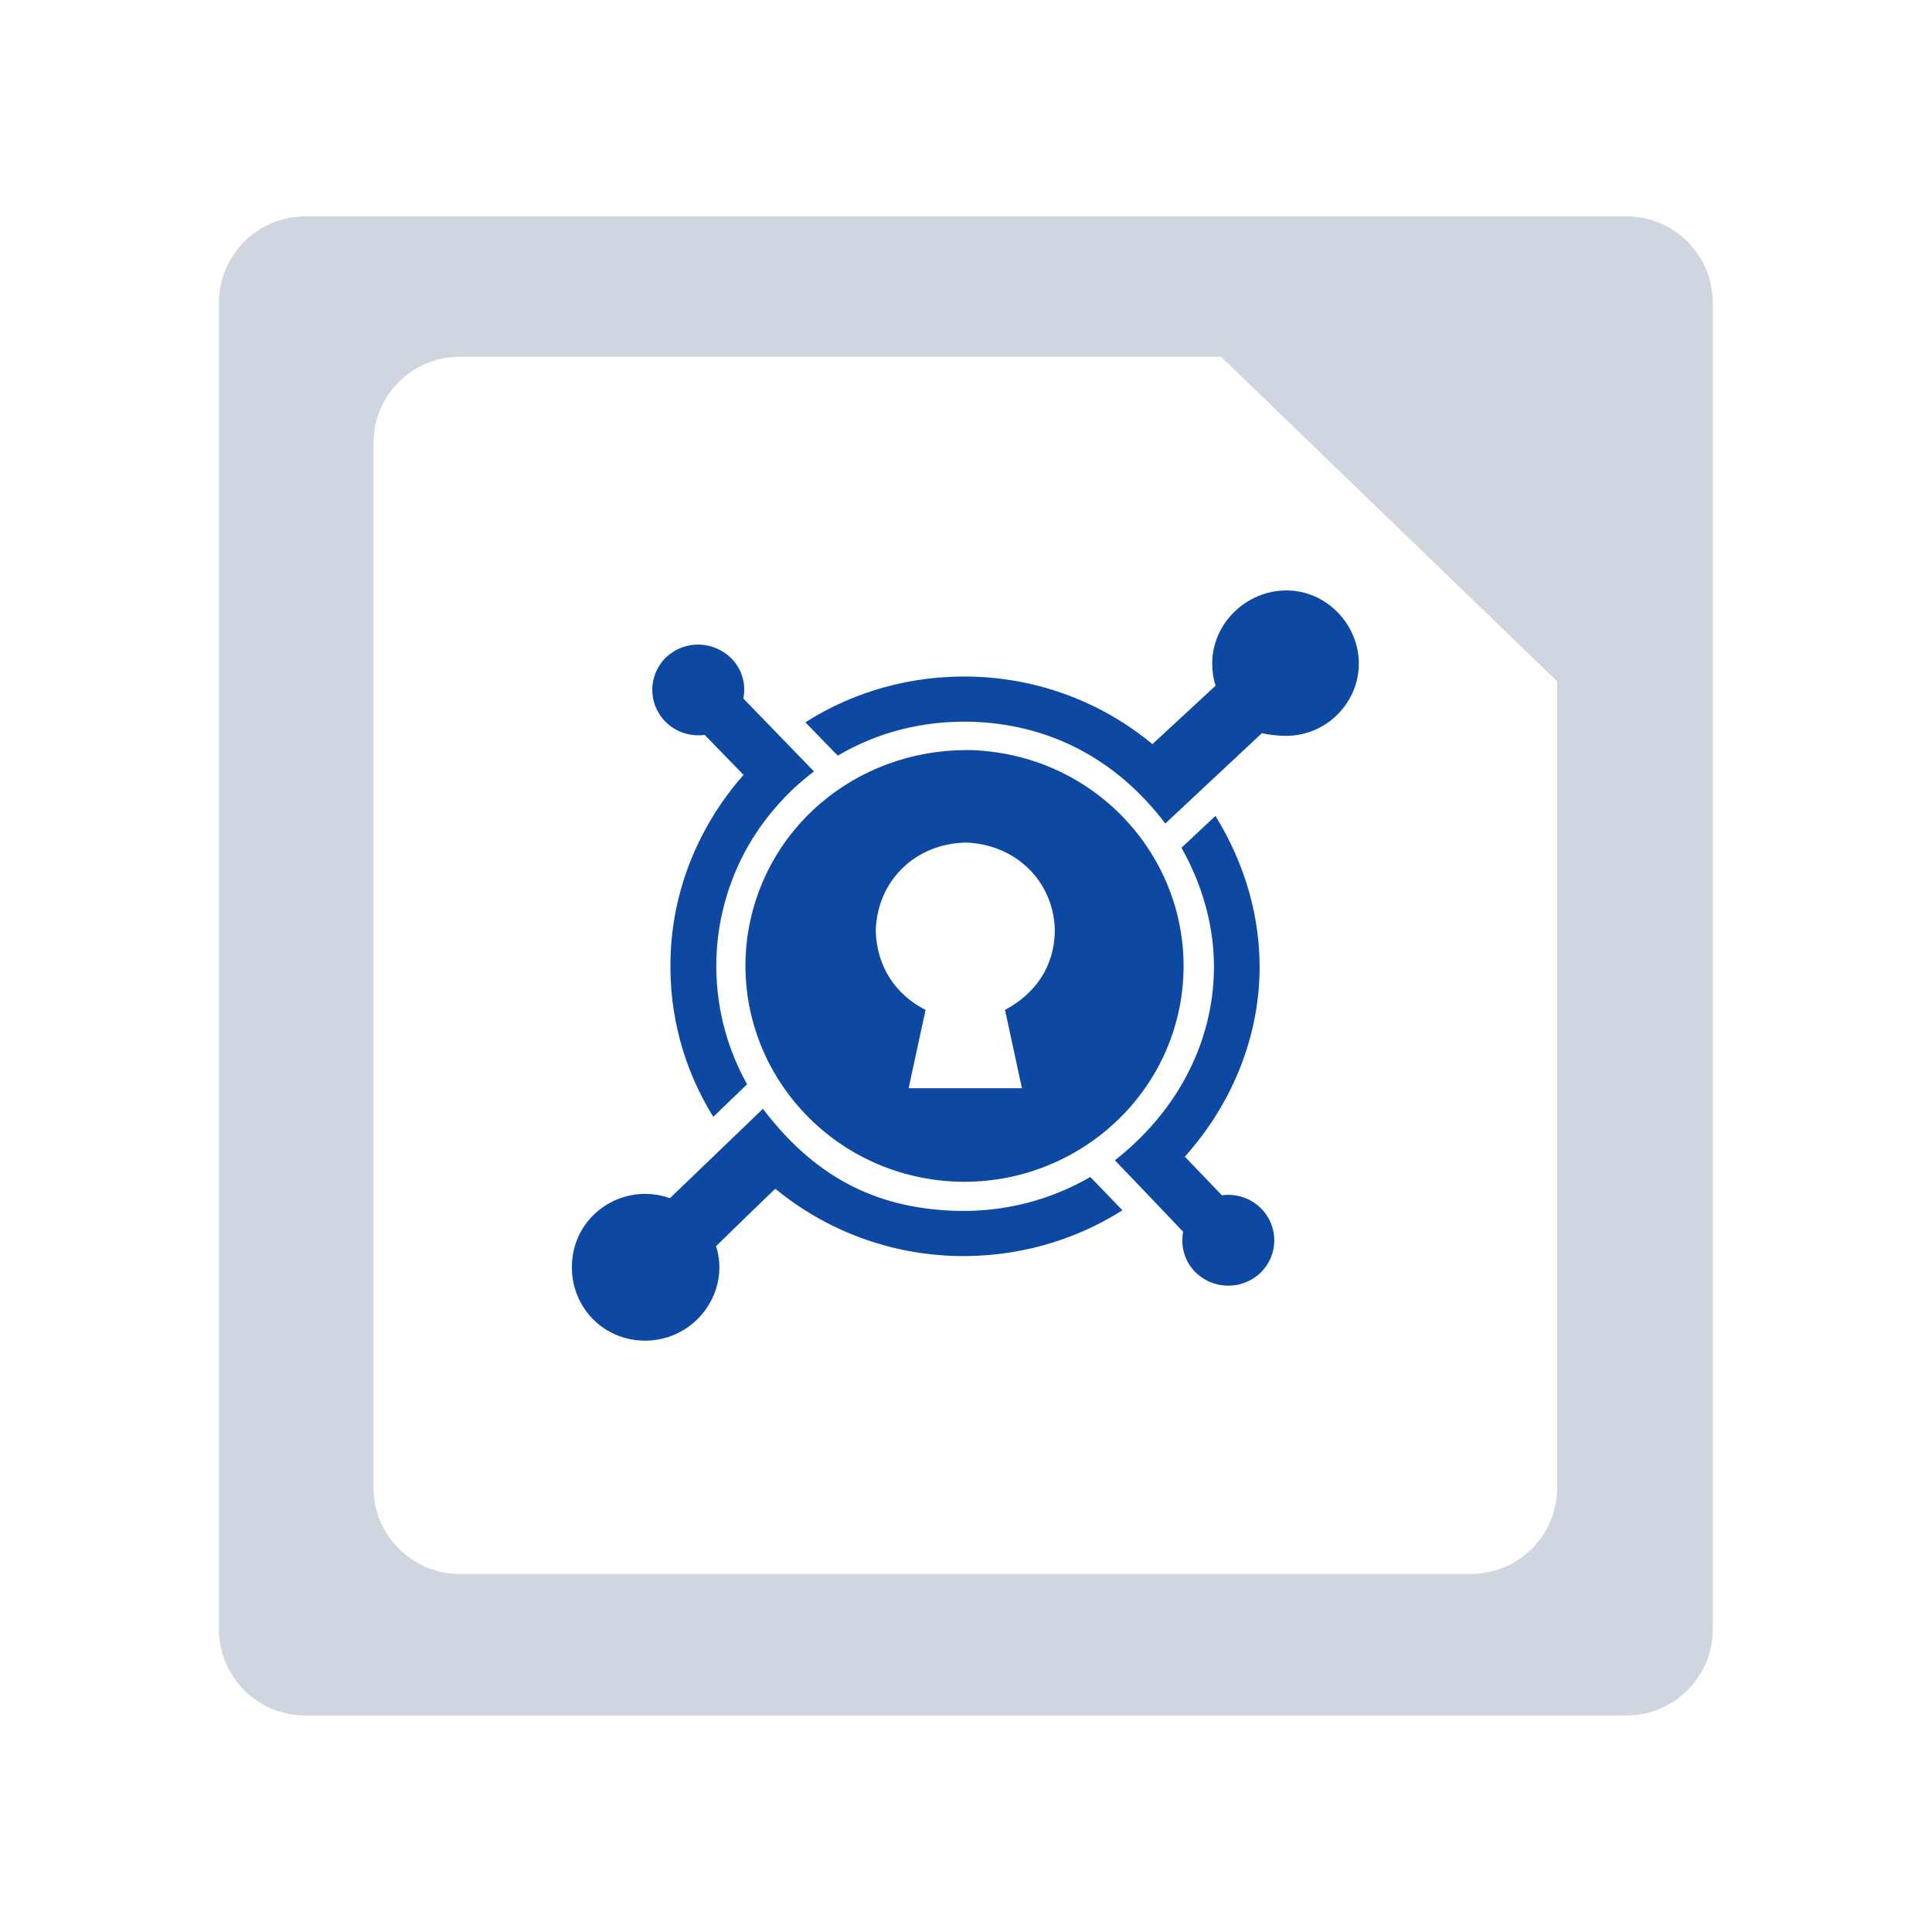 <svg width="1500" height="1500" viewBox="0 0 1500 1500" fill="none" xmlns="http://www.w3.org/2000/svg">
<path fill-rule="evenodd" clip-rule="evenodd" d="M237 168C199.997 168 170 197.997 170 235V1264.89C170 1301.89 199.997 1331.89 237 1331.89H1262.79C1299.79 1331.89 1329.79 1301.89 1329.79 1264.89V235C1329.79 197.997 1299.79 168 1262.79 168H237ZM357 277C319.997 277 290 306.997 290 344V1155C290 1192 319.997 1222 357 1222H1142C1179 1222 1209 1192 1209 1155V344C1209 306.997 1179 277 1142 277H357Z" fill="#D0D6DF"/>
<path d="M520.136 930.247L592.335 860.876C630.641 911.2 677.182 938.478 743.414 940.124C779.811 940.947 815.373 931.893 846.52 913.786C852.606 920.018 868.597 936.714 871.461 939.654C833.035 963.992 788.404 976.22 742.459 975.162C690.787 973.869 641.501 955.527 602.001 922.957C602.359 922.252 556.414 967.049 555.937 967.52C567.274 1002.56 540.304 1040.89 500.685 1040.89C468.703 1040.77 444 1015.37 444 983.863C444 943.534 483.5 917.314 520.136 930.247V930.247ZM943.66 633.48C966.453 670.282 978.983 712.728 977.909 755.761C976.596 808.436 955.235 858.642 919.912 898.031C920.27 898.384 948.314 927.661 948.672 928.013C960.128 926.485 971.584 930.365 979.58 938.713C993.065 952.822 992.587 975.045 978.267 988.566C963.947 1001.85 941.392 1001.38 927.669 987.273C919.673 979.042 916.451 967.52 918.599 956.35C888.884 925.074 865.614 900.853 865.614 900.853C916.57 860.759 941.154 807.261 942.466 754.821C943.302 720.841 933.874 687.566 917.286 658.171L943.66 633.48V633.48ZM568.109 511.434C576.105 519.664 579.327 531.187 577.179 542.357L631.954 598.912C626.345 603.38 616.082 611.14 604.746 623.956C574.434 657.466 557.488 700.147 556.176 744.944C555.34 778.924 563.455 812.199 580.043 841.829L553.789 867.108C530.757 829.953 519.301 787.507 520.614 744.004C521.807 691.564 542.452 641.005 577.298 601.616L547.106 570.576C535.65 572.104 524.194 568.224 516.198 559.876C502.713 545.767 503.191 523.545 517.511 510.023C531.712 496.854 554.028 497.207 568.109 511.434ZM998.793 458.406C1029.82 458.406 1055 484.744 1055 515.196C1055 545.649 1029.82 571.281 998.793 571.281C991.275 571.399 982.086 569.988 979.818 569.165L904.756 639.359C865.733 588.095 813.225 561.875 753.319 560.346C716.921 559.523 681.359 568.342 650.451 586.684L625.271 560.817C663.697 536.361 708.329 524.25 754.273 525.308C805.946 526.602 855.232 544.944 894.732 577.748L943.779 532.363C941.989 526.837 941.154 521.075 941.154 515.314C941.034 483.921 967.765 458.406 998.793 458.406ZM750.335 582.334C756.899 582.334 763.343 582.804 769.906 583.627C863.108 595.15 929.101 678.983 917.644 770.694C905.949 862.522 820.863 927.543 727.781 916.255C634.579 904.733 568.587 820.9 580.043 729.071C591.141 643.945 663.697 582.569 750.335 582.334V582.334ZM679.927 722.722C680.643 749.412 694.486 771.87 718.592 784.098L705.465 844.886H793.416L780.289 784.098C804.275 771.282 818.596 750 818.954 722.722C818.476 684.156 788.165 655.114 749.381 654.174C711.074 655.114 681.001 683.333 679.927 722.722Z" fill="#0D49A3"/>
<path d="M1224.01 250.954L1228.4 547.778L927.211 256.924L1224.01 250.954Z" fill="#D0D6DF"/>
</svg>
